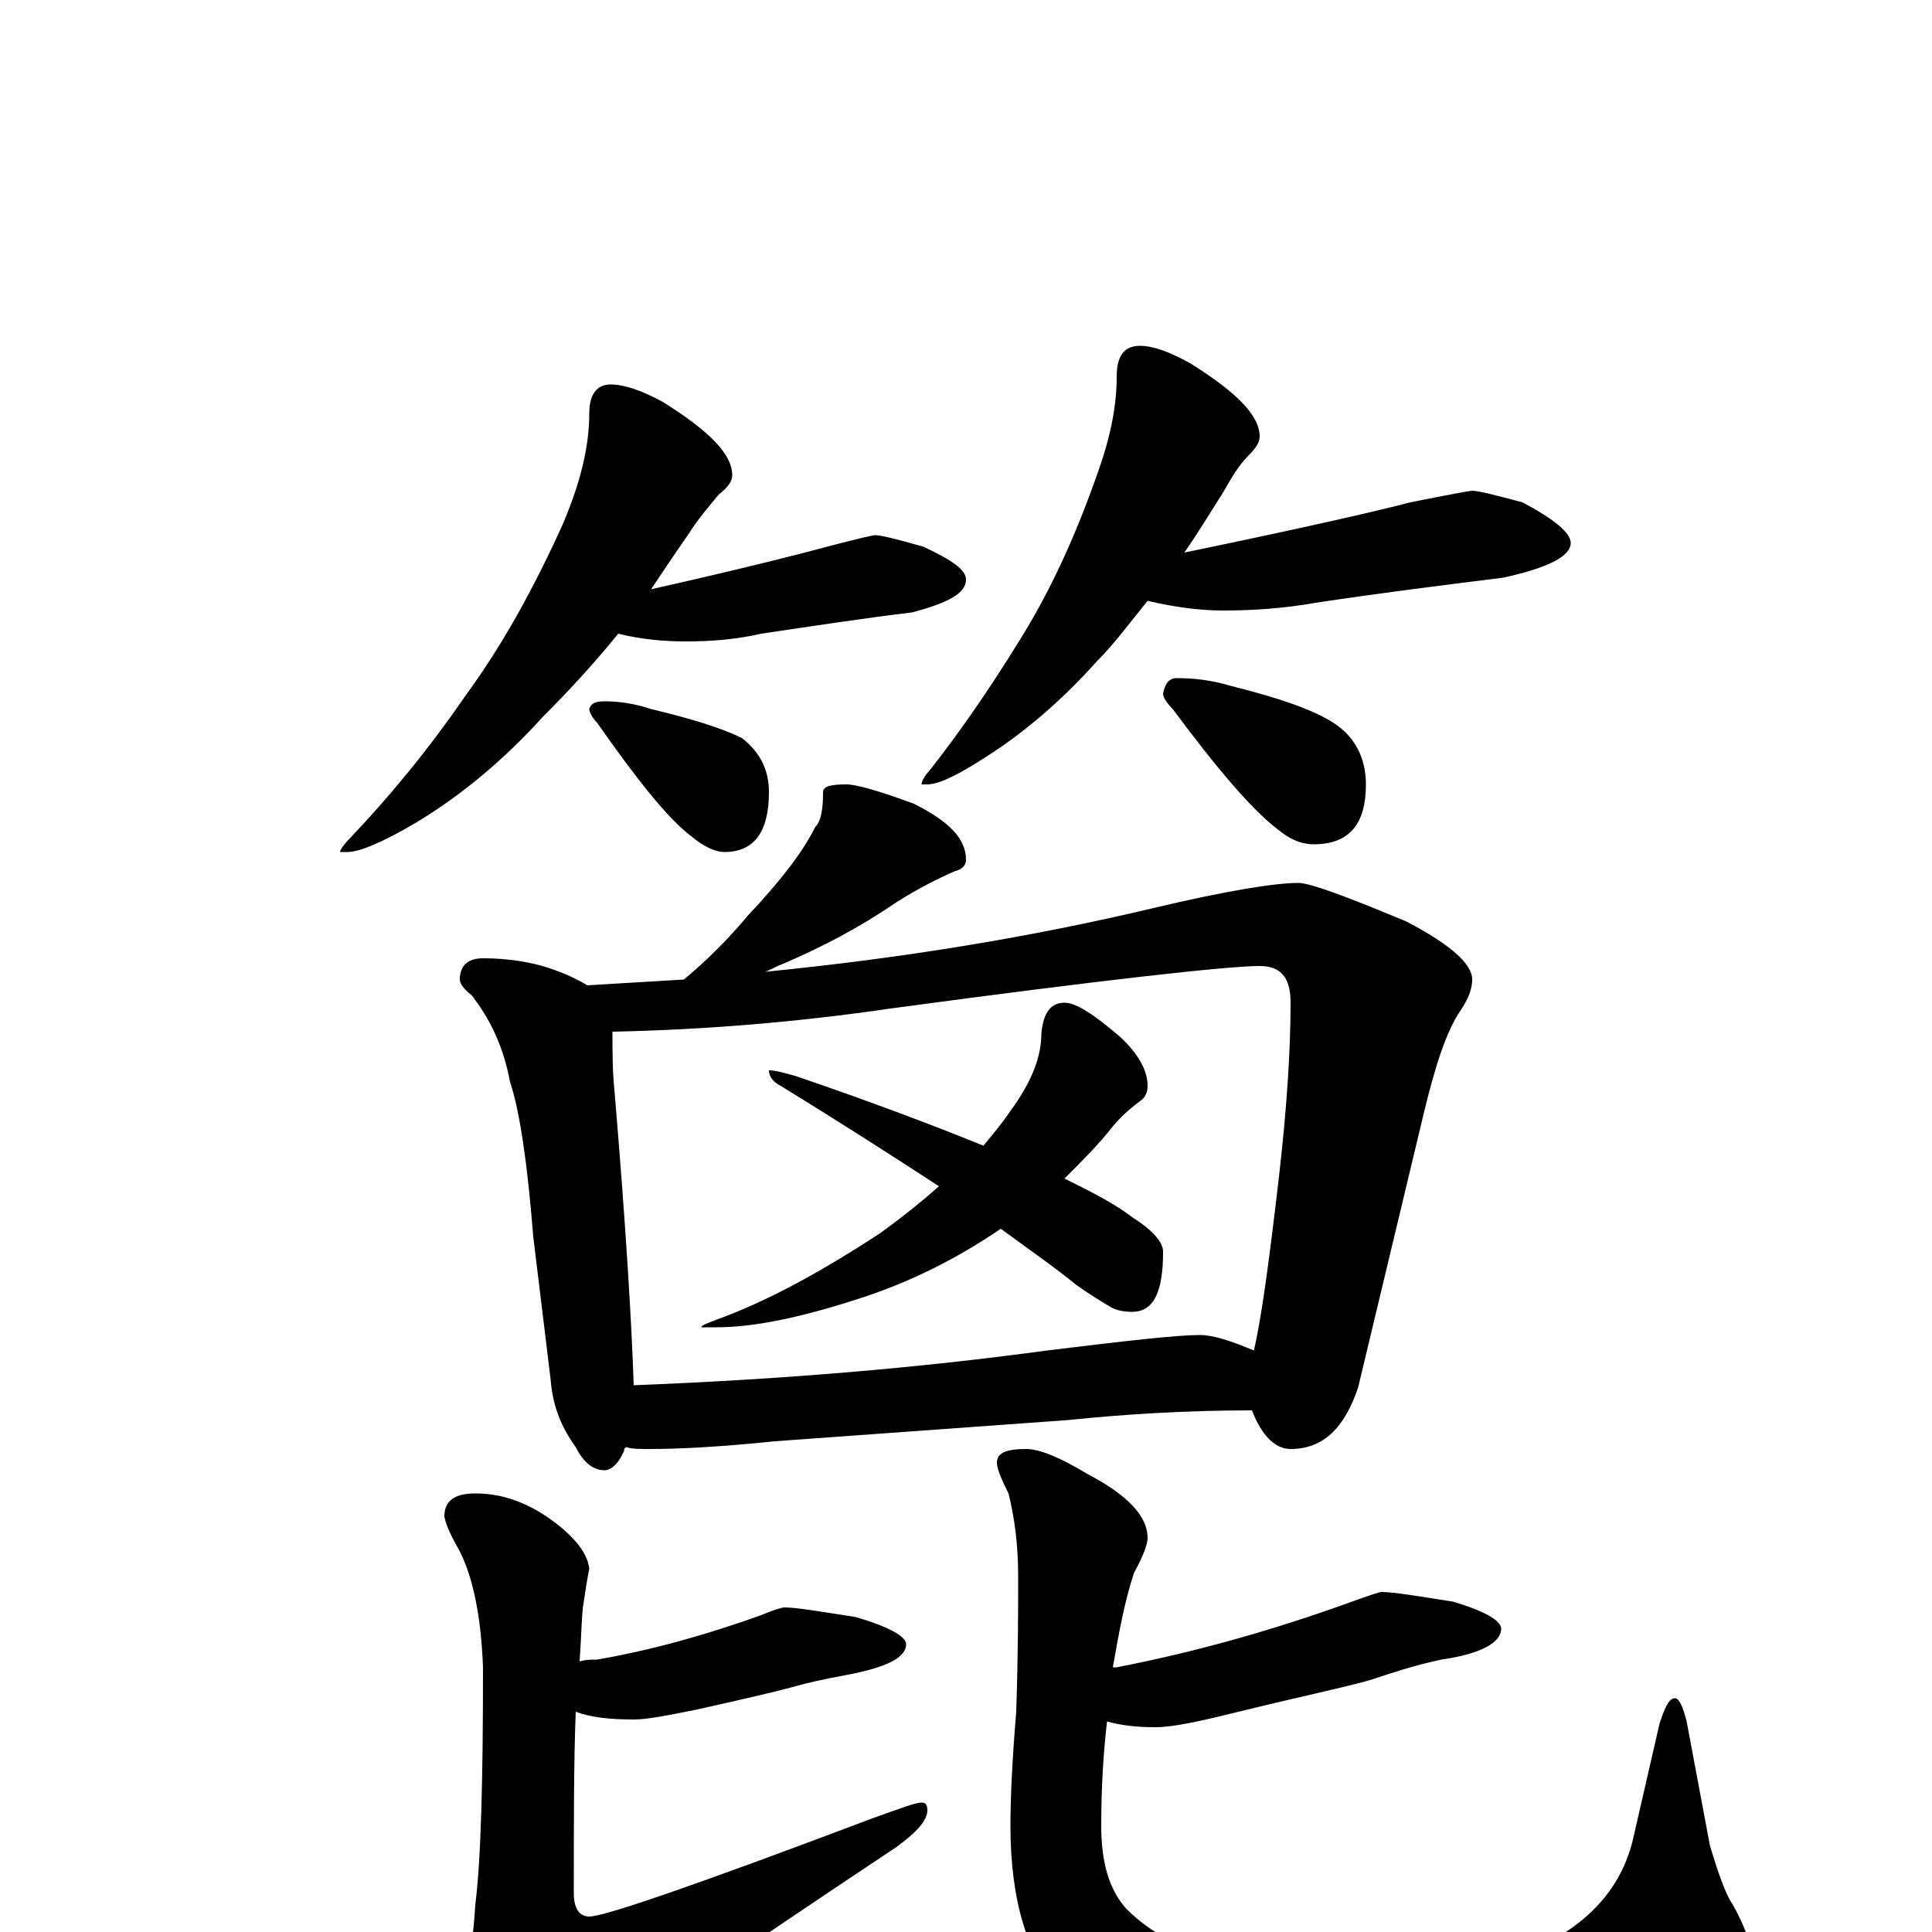 <?xml version="1.0" encoding="utf-8" ?>
<!DOCTYPE svg PUBLIC "-//W3C//DTD SVG 1.1//EN" "http://www.w3.org/Graphics/SVG/1.1/DTD/svg11.dtd">
<svg version="1.1" id="Layer_1" xmlns="http://www.w3.org/2000/svg" xmlns:xlink="http://www.w3.org/1999/xlink" x="0px" y="145px" width="1000px" height="1000px" viewBox="0 0 1000 1000" enable-background="new 0 0 1000 1000" xml:space="preserve">
<g id="Layer_1">
<path id="glyph" transform="matrix(1 0 0 -1 0 1000)" d="M316,801C323,801 332,798 343,792C367,777 379,765 379,754C379,751 377,748 372,744C367,738 361,731 356,723C349,713 343,704 337,695C386,706 417,714 428,717C443,721 452,723 453,723C456,723 464,721 478,717C493,710 500,705 500,700C500,693 491,688 472,683C447,680 421,676 394,672C381,669 368,668 355,668C344,668 332,669 320,672C307,656 294,642 281,629C262,608 240,589 215,574C198,564 186,559 180,559l-4,0C176,560 178,563 181,566C201,587 221,611 241,640C260,666 276,695 291,728C300,749 305,768 305,786C305,796 309,801 316,801M313,637C320,637 328,636 337,633C358,628 374,623 384,618C393,611 398,602 398,590C398,569 390,559 375,559C370,559 364,562 358,567C346,576 330,596 309,626C306,629 305,632 305,633C306,636 308,637 313,637M590,821C597,821 605,818 616,812C640,797 652,785 652,774C652,771 650,768 646,764C641,759 637,752 633,745C626,734 620,724 613,714C676,727 715,736 730,740C750,744 761,746 762,746C765,746 773,744 788,740C805,731 813,724 813,719C813,712 801,706 778,701C746,697 714,693 681,688C664,685 648,684 633,684C620,684 607,686 594,689C585,678 577,667 568,658C551,639 532,622 510,608C496,599 486,594 480,594l-3,0C477,595 478,598 481,601C496,620 512,643 528,669C543,693 556,721 567,752C574,771 578,788 578,805C578,816 582,821 590,821M609,649C618,649 627,648 637,645C661,639 679,633 690,626C701,619 707,608 707,594C707,573 698,563 680,563C673,563 667,566 661,571C648,581 630,602 607,633C604,636 602,639 602,641C603,646 605,649 609,649M438,594C443,594 454,591 473,584C491,575 500,566 500,555C500,552 498,550 494,549C485,545 475,540 464,533C445,520 426,510 405,501C402,500 399,498 396,497C467,504 534,515 597,530C635,539 660,543 672,543C678,543 697,536 728,523C751,511 762,501 762,493C762,488 760,483 756,477C749,467 743,449 737,424l-34,-142C696,261 685,250 668,250C660,250 653,257 648,270C614,270 582,268 553,265l-152,-11C372,251 351,250 336,250C331,250 327,250 324,251C323,250 323,250 323,249C320,242 316,239 313,239C307,239 302,243 298,251C290,262 286,273 285,286l-9,74C273,398 269,425 264,440C261,456 255,471 244,485C240,488 238,491 238,493C238,500 242,504 250,504C263,504 275,502 284,499C293,496 299,493 304,490C321,491 337,492 354,493C366,503 377,514 387,526C403,543 415,558 422,572C425,575 426,581 426,590C426,593 430,594 438,594M328,283C405,286 476,292 542,301C583,306 609,309 621,309C628,309 637,306 649,301C653,318 657,348 662,391C666,426 668,456 668,481C668,494 663,500 652,500C636,500 572,493 461,478C413,471 365,467 317,466C317,456 317,446 318,436C324,365 327,314 328,283M551,481C557,481 566,475 579,464C589,455 594,446 594,438C594,435 593,432 590,430C586,427 581,423 576,417C569,408 560,399 551,390C565,383 577,377 586,370C597,363 602,357 602,352C602,331 597,321 586,321C581,321 577,322 574,324C569,327 564,330 557,335C546,344 533,353 518,364C496,349 471,336 442,327C414,318 390,313 371,313l-8,0C363,314 366,315 371,317C396,326 424,341 456,362C467,370 477,378 486,386C463,401 435,419 404,438C400,440 398,443 398,446C401,446 405,445 412,443C450,430 482,418 509,407C514,413 519,419 523,425C534,440 539,453 539,465C540,476 544,481 551,481M246,227C259,227 271,223 283,215C296,206 304,197 305,188C304,183 303,177 302,170C301,164 301,154 300,140C303,141 306,141 309,141C338,146 366,154 394,164C401,167 405,168 406,168C412,168 424,166 443,163C460,158 469,153 469,149C469,142 459,137 438,133C427,131 418,129 411,127C404,125 387,121 360,115C345,112 335,110 328,110C316,110 306,111 298,114C297,89 297,58 297,20C297,12 300,8 305,8C313,8 362,25 452,59C466,64 474,67 477,67C479,67 480,66 480,63C480,58 475,52 464,44C380,-12 326,-49 301,-67C287,-80 275,-86 266,-86C257,-86 250,-81 245,-71C238,-55 234,-43 234,-35C234,-30 236,-25 240,-20C243,-15 245,-3 246,14C249,38 250,79 250,137C249,163 245,183 238,197C234,204 231,210 230,215C230,223 235,227 246,227M531,250C538,250 548,246 563,237C584,226 594,215 594,204C594,201 592,195 587,186C582,171 579,154 576,137C577,137 577,137 578,137C619,145 658,156 697,170C708,174 714,176 715,176C721,176 733,174 752,171C769,166 777,161 777,157C777,150 767,144 746,141C732,138 720,134 711,131C702,128 678,123 641,114C621,109 607,106 598,106C588,106 580,107 573,109C571,92 570,74 570,55C570,36 574,22 583,12C596,-1 612,-9 633,-14C648,-17 674,-19 712,-19C742,-19 766,-17 784,-13C817,-1 838,19 845,47l14,61C862,117 864,121 867,121C869,121 871,117 873,109l12,-64C890,28 894,18 897,14C903,3 906,-5 906,-11C906,-17 902,-25 894,-36C882,-48 862,-58 834,-67C801,-77 766,-82 728,-82C695,-82 662,-78 629,-71C594,-63 568,-50 549,-31C532,-13 523,16 523,55C523,70 524,90 526,114C527,145 527,168 527,184C527,201 525,215 522,227C518,235 516,240 516,243C516,248 521,250 531,250z"/>
</g>
</svg>
